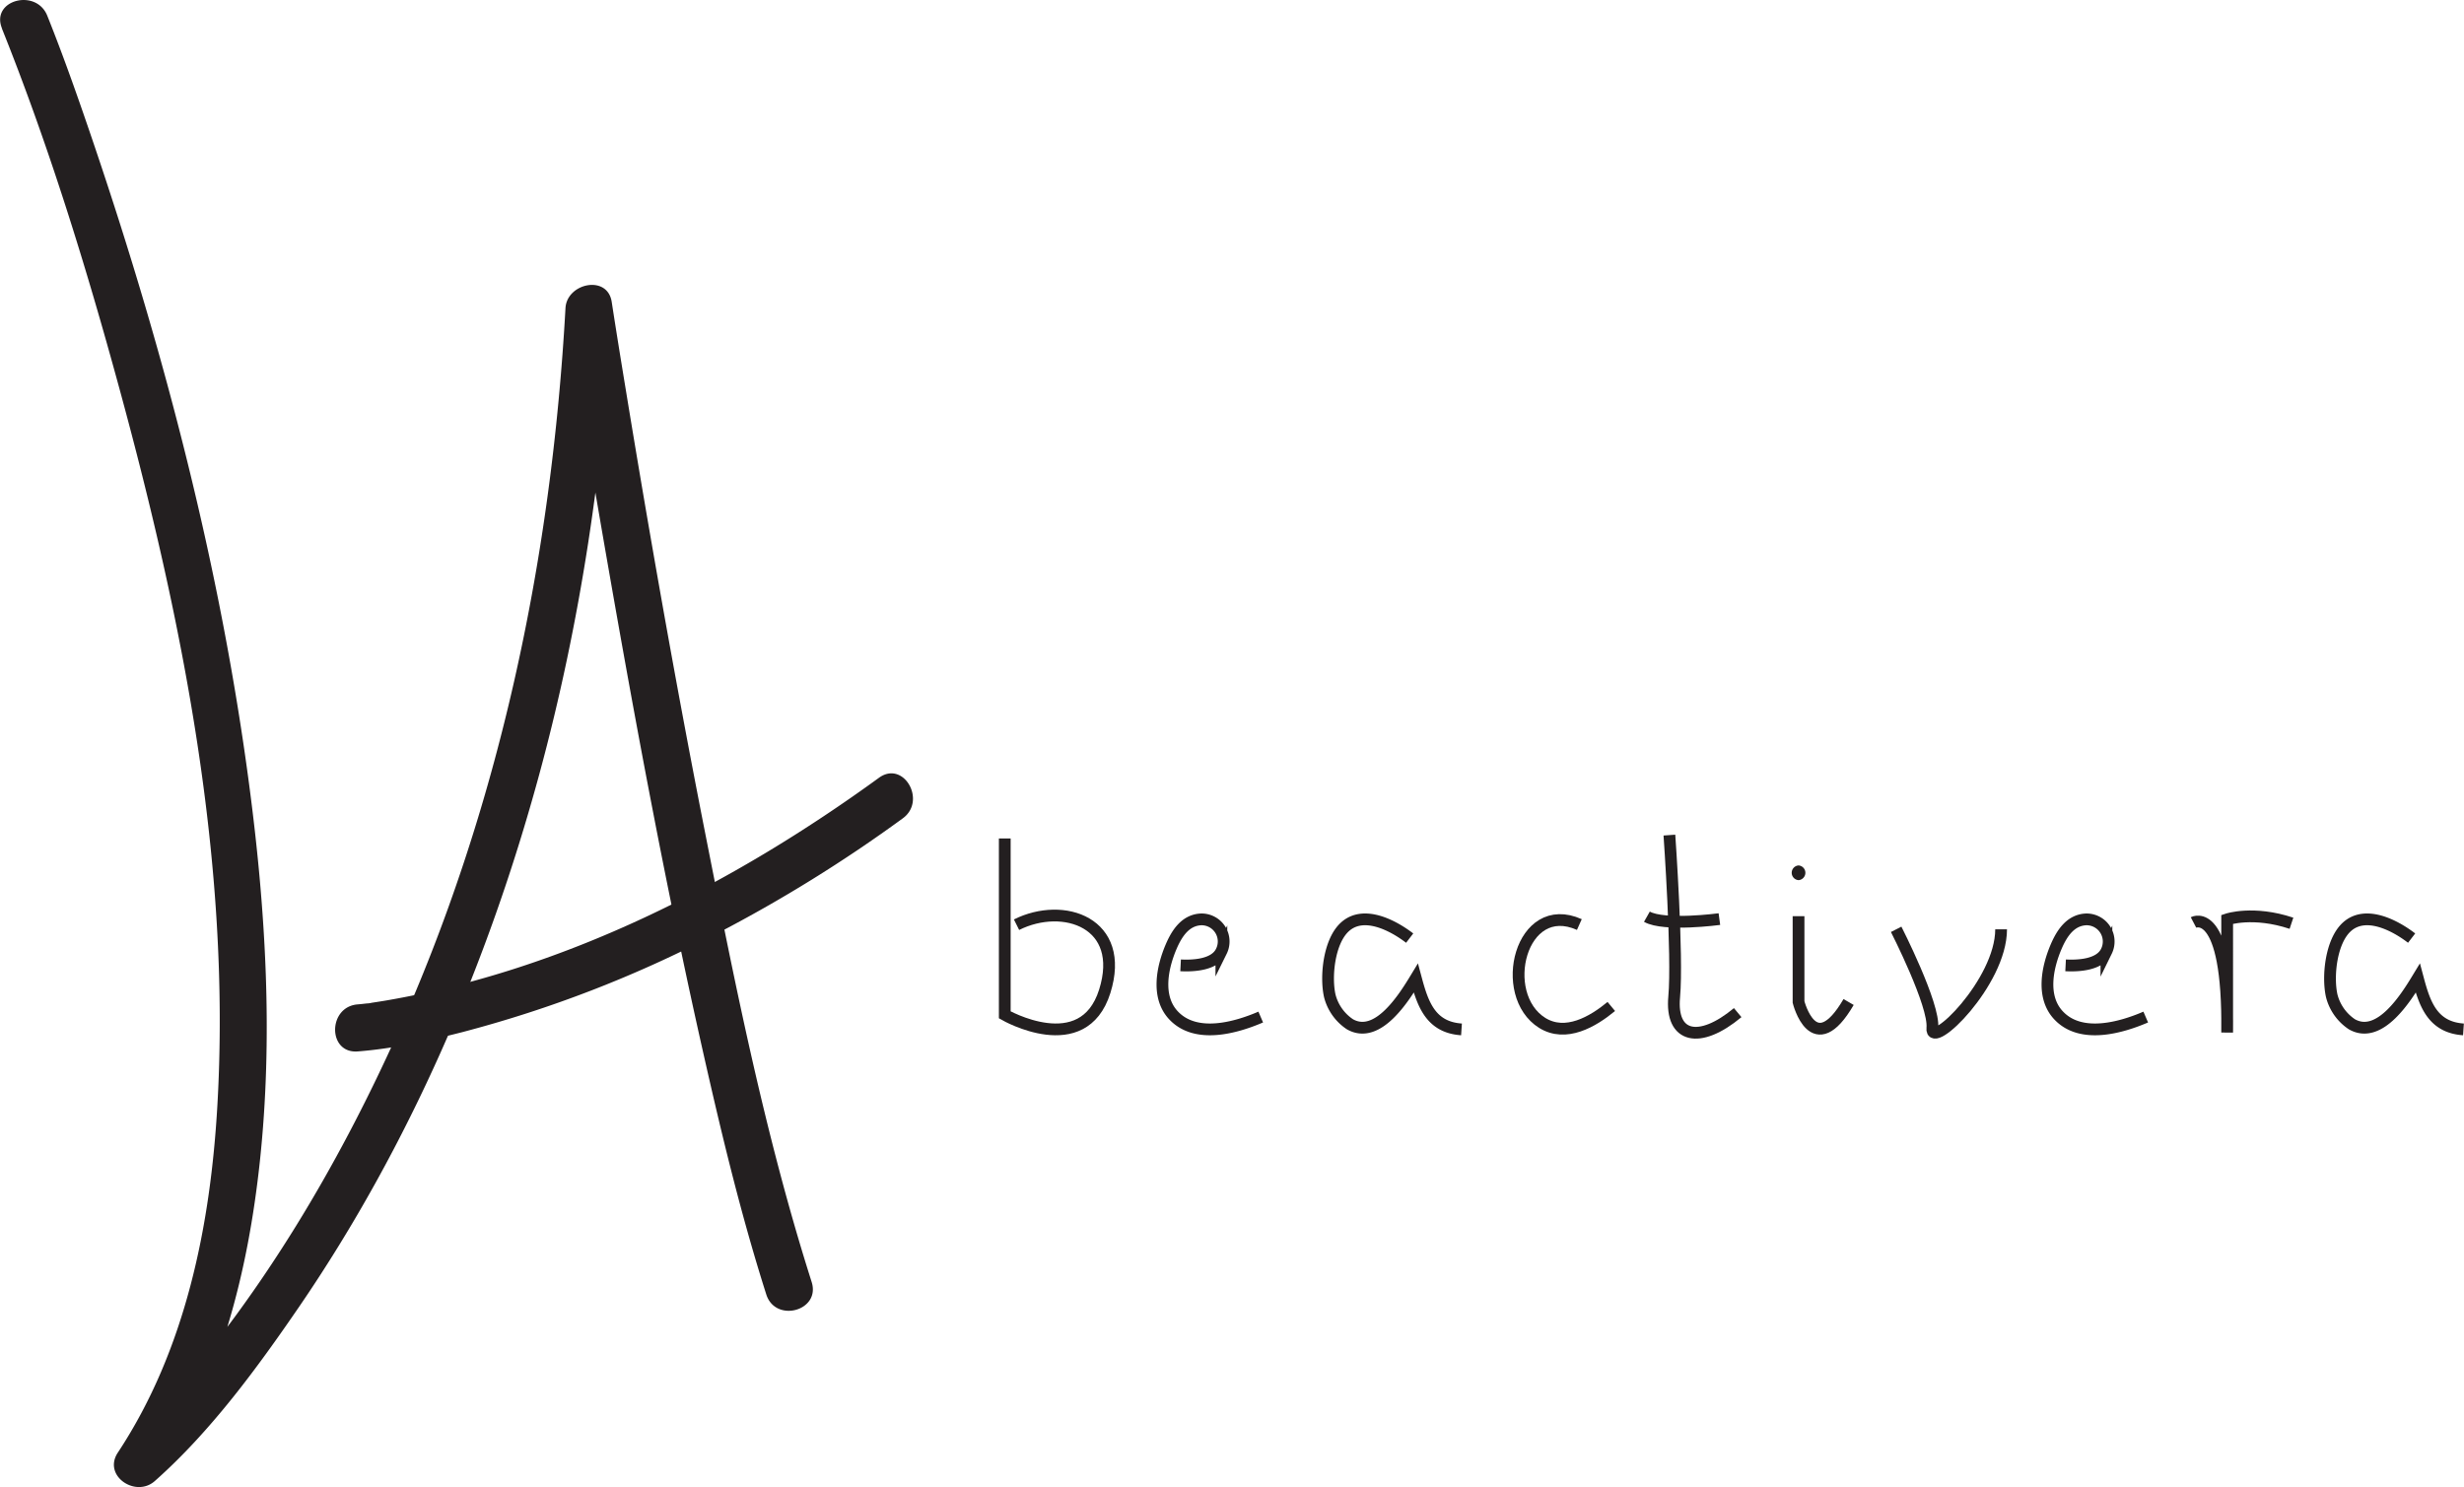 <svg id="Layer_3" data-name="Layer 3" xmlns="http://www.w3.org/2000/svg" viewBox="0 0 628.5 379.37"><defs><style>.cls-1{fill:#231f20;}.cls-2,.cls-3{fill:none;stroke:#231f20;stroke-miterlimit:10;}.cls-2{stroke-width:3px;}</style></defs><title>logo</title><g id="Logo"><path class="cls-1" d="M97.32,713.66c12,29.94,21.57,61,30.05,92.12,16.08,59,28.44,121,24.95,182.45-1.75,30.88-8.11,62.64-25.4,88.81-3.92,5.93,4.54,11.6,9.42,7.27,14.28-12.66,26.11-28.84,36.82-44.47,28.14-41.13,48.18-87.76,61.23-135.74,10.57-38.84,16.48-78.87,18.71-119l-11.78,1.6c3.26,21.13,6.82,42.22,10.49,63.28,7.32,42,15.15,84,24.56,125.65,4.63,20.51,9.56,41,15.95,61.07,2.33,7.33,13.92,4.2,11.57-3.19C291.76,995.4,284,955.86,276.28,916.7c-7.22-36.8-13.73-73.75-19.79-110.76-1.23-7.49-2.45-15-3.6-22.47-1.08-7-11.43-4.8-11.79,1.59C237.55,849,224.2,912.84,197.72,971.3c-14.82,32.73-33.68,64.52-57,91.13a147.83,147.83,0,0,1-12.86,13.39l9.42,7.27c15.77-23.86,22.86-52.25,25.87-80.4,3.37-31.54,1.52-63.54-2.59-94.93C153.27,852,139,797.07,121,743.82c-3.79-11.19-7.69-22.38-12.08-33.35-2.84-7.08-14.45-4-11.57,3.19Z" transform="translate(-96.86 -706.46)"/><path class="cls-1" d="M188.1,974.7c9-.69,18-2.7,26.64-4.91a308.37,308.37,0,0,0,64.9-25.12,367.75,367.75,0,0,0,47.49-29.43c6.19-4.49.21-14.9-6.06-10.36-37.13,27-80.12,49-125.74,56.83-1.23.21-2.45.39-3.67.58a5.84,5.84,0,0,1-1.28.17c-.76.09-1.52.18-2.28.24-7.65.59-7.71,12.59,0,12Z" transform="translate(-96.86 -706.46)"/></g><g id="Name"><path class="cls-2" d="M353.15,920.37v45s20,11.5,25.5-6-10.5-23-22.5-17" transform="translate(-96.86 -706.46)"/><path class="cls-2" d="M398,952.74c3.34.17,8.73-.11,10.4-3.59a5.64,5.64,0,0,0-5.1-8.14c-4,.13-6.21,3.47-7.69,6.91-2.32,5.41-3.87,13,.7,17.7,5.68,5.87,15.69,3.08,22.13.31" transform="translate(-96.86 -706.46)"/><path class="cls-2" d="M456.43,945.79c-4.25-3.26-11.71-7.19-16.49-2.89-4.07,3.65-5,12.66-3.89,17.61a12.36,12.36,0,0,0,5.14,7.26c7.14,4.06,13.92-7,16.81-11.76,1.73,6.44,3.68,12.53,11.65,13.07" transform="translate(-96.86 -706.46)"/><path class="cls-2" d="M499.71,942.33c-15-6.72-21,17.88-9.46,25.1,6,3.71,12.89-.29,17.61-4.2" transform="translate(-96.86 -706.46)"/><path class="cls-2" d="M522.68,919.51s2.18,30.83,1.22,41.29,6.42,12.14,16.2,4" transform="translate(-96.86 -706.46)"/><path class="cls-2" d="M535.43,940.94s-14.07,1.89-18.49-.61" transform="translate(-96.86 -706.46)"/><path class="cls-2" d="M555.62,940.2v21.89s3.83,15.33,12.77,0" transform="translate(-96.86 -706.46)"/><path class="cls-1" d="M555.62,931a1.88,1.88,0,0,0,0-3.75,1.88,1.88,0,0,0,0,3.75Z" transform="translate(-96.86 -706.46)"/><path class="cls-3" d="M477.15,963.63" transform="translate(-96.86 -706.46)"/><path class="cls-2" d="M477.15,963.63" transform="translate(-96.86 -706.46)"/><path class="cls-2" d="M580.52,943.55s9.84,19.27,9.23,25.2,17.54-11.64,17.54-25.2" transform="translate(-96.86 -706.46)"/><path class="cls-2" d="M623.74,952.74c3.34.17,8.73-.11,10.41-3.59a5.65,5.65,0,0,0-5.1-8.14c-4,.13-6.22,3.47-7.7,6.91-2.32,5.41-3.87,13,.71,17.7,5.67,5.87,15.69,3.08,22.12.31" transform="translate(-96.86 -706.46)"/><path class="cls-2" d="M656.36,941.79s9-4.71,8.59,28.09V941s6.64-2.25,16.4,1" transform="translate(-96.86 -706.46)"/><path class="cls-2" d="M712,945.79c-4.24-3.26-11.7-7.19-16.49-2.89-4.07,3.65-5,12.66-3.89,17.61a12.41,12.41,0,0,0,5.14,7.26c7.14,4.06,13.93-7,16.82-11.76,1.72,6.44,3.67,12.53,11.64,13.07" transform="translate(-96.86 -706.46)"/></g></svg>